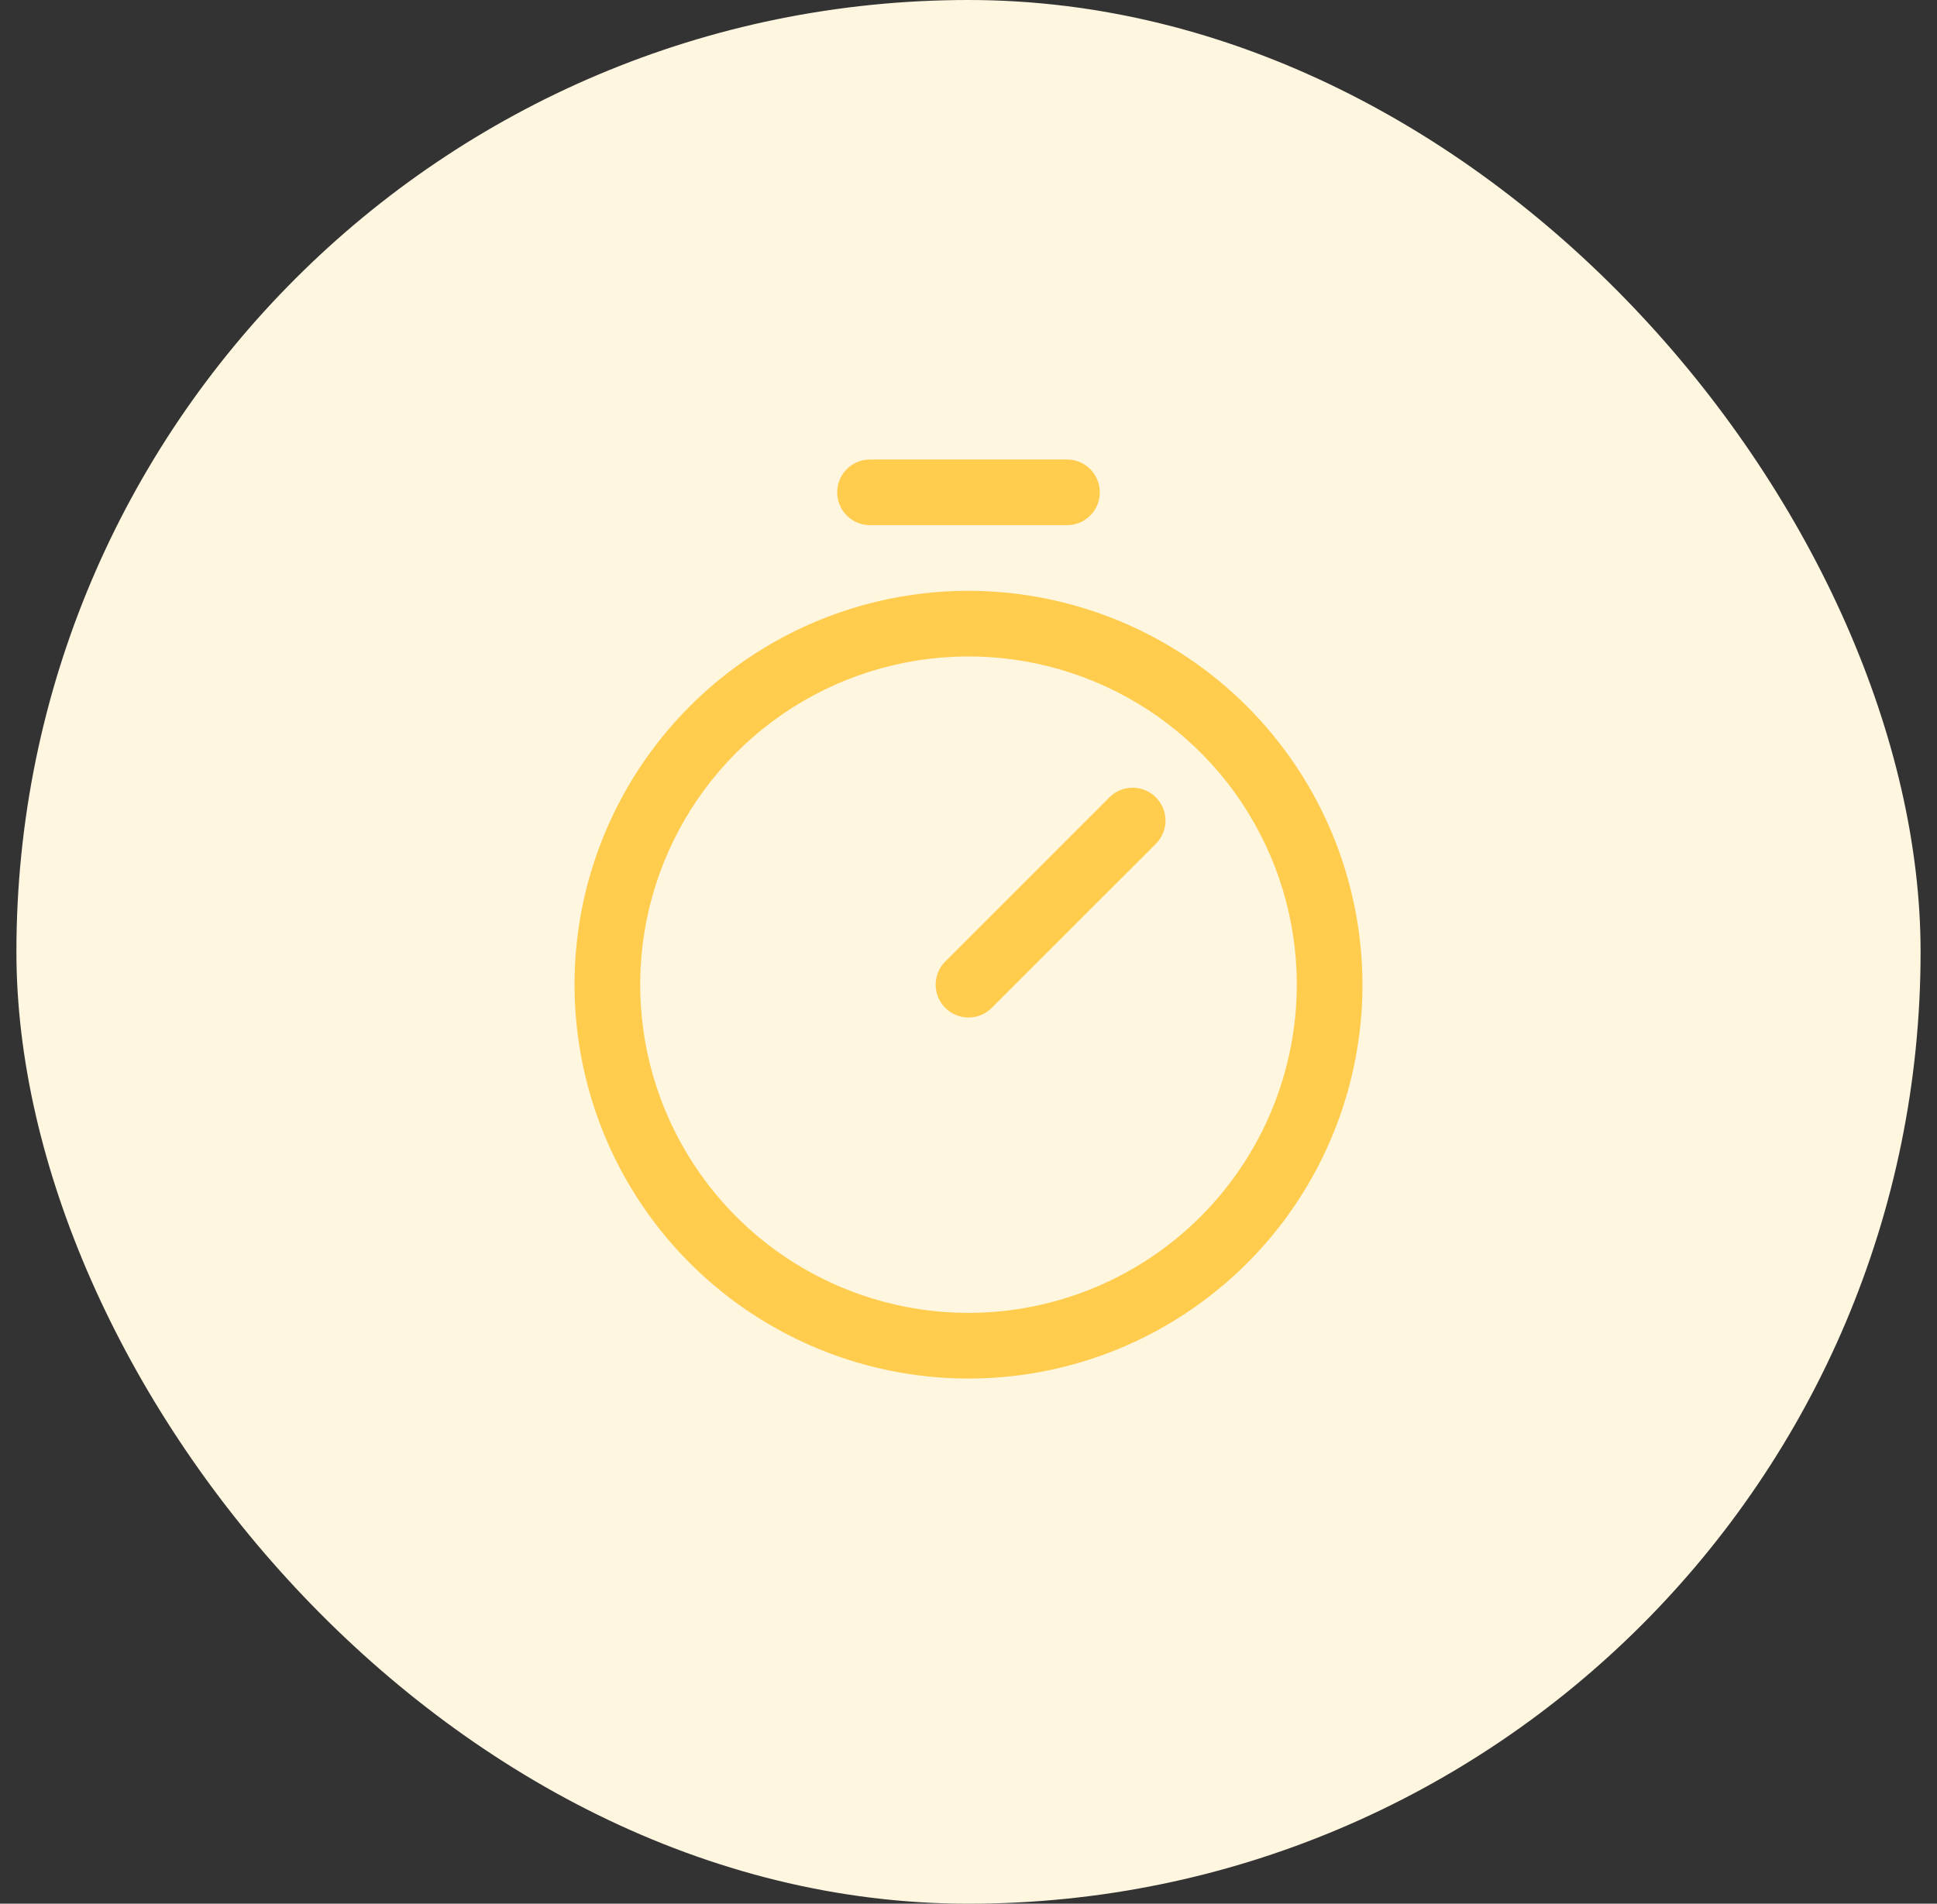<svg width="59" height="58" viewBox="0 0 59 58" fill="none" xmlns="http://www.w3.org/2000/svg">
<rect x="0" y="0" width="59" height="58" fill="#333333" stroke="none"/>
<rect x="0.5" width="58" height="58" rx="29" fill="#FFF6E0"/>
<path d="M29.5 18C27.127 18 24.807 18.704 22.833 20.022C20.86 21.341 19.322 23.215 18.413 25.408C17.505 27.601 17.268 30.013 17.731 32.341C18.194 34.669 19.337 36.807 21.015 38.485C22.693 40.163 24.831 41.306 27.159 41.769C29.487 42.232 31.899 41.995 34.092 41.087C36.285 40.178 38.159 38.64 39.478 36.667C40.796 34.694 41.5 32.373 41.5 30C41.496 26.819 40.231 23.768 37.981 21.519C35.732 19.269 32.681 18.004 29.5 18ZM29.5 40C27.522 40 25.589 39.413 23.944 38.315C22.3 37.216 21.018 35.654 20.261 33.827C19.504 32 19.306 29.989 19.692 28.049C20.078 26.109 21.03 24.328 22.429 22.929C23.828 21.53 25.609 20.578 27.549 20.192C29.489 19.806 31.5 20.004 33.327 20.761C35.154 21.518 36.716 22.8 37.815 24.444C38.913 26.089 39.5 28.022 39.5 30C39.497 32.651 38.443 35.193 36.568 37.068C34.693 38.943 32.151 39.997 29.5 40ZM35.208 24.293C35.3 24.385 35.374 24.496 35.425 24.617C35.475 24.738 35.501 24.869 35.501 25C35.501 25.131 35.475 25.262 35.425 25.383C35.374 25.504 35.3 25.615 35.208 25.707L30.207 30.707C30.115 30.8 30.004 30.874 29.883 30.924C29.762 30.975 29.631 31.001 29.5 31.001C29.369 31.001 29.238 30.975 29.117 30.924C28.996 30.874 28.885 30.8 28.793 30.707C28.7 30.615 28.626 30.504 28.576 30.383C28.525 30.262 28.5 30.131 28.5 30C28.5 29.869 28.525 29.738 28.576 29.617C28.626 29.496 28.7 29.385 28.793 29.293L33.792 24.293C33.885 24.2 33.996 24.126 34.117 24.075C34.239 24.025 34.369 23.999 34.5 23.999C34.631 23.999 34.761 24.025 34.883 24.075C35.004 24.126 35.115 24.2 35.208 24.293ZM25.5 15C25.5 14.735 25.605 14.48 25.793 14.293C25.98 14.105 26.235 14 26.5 14H32.5C32.765 14 33.02 14.105 33.207 14.293C33.395 14.48 33.5 14.735 33.5 15C33.5 15.265 33.395 15.52 33.207 15.707C33.02 15.895 32.765 16 32.5 16H26.5C26.235 16 25.98 15.895 25.793 15.707C25.605 15.52 25.5 15.265 25.5 15Z" fill="#FFCC4D"/>
</svg>

